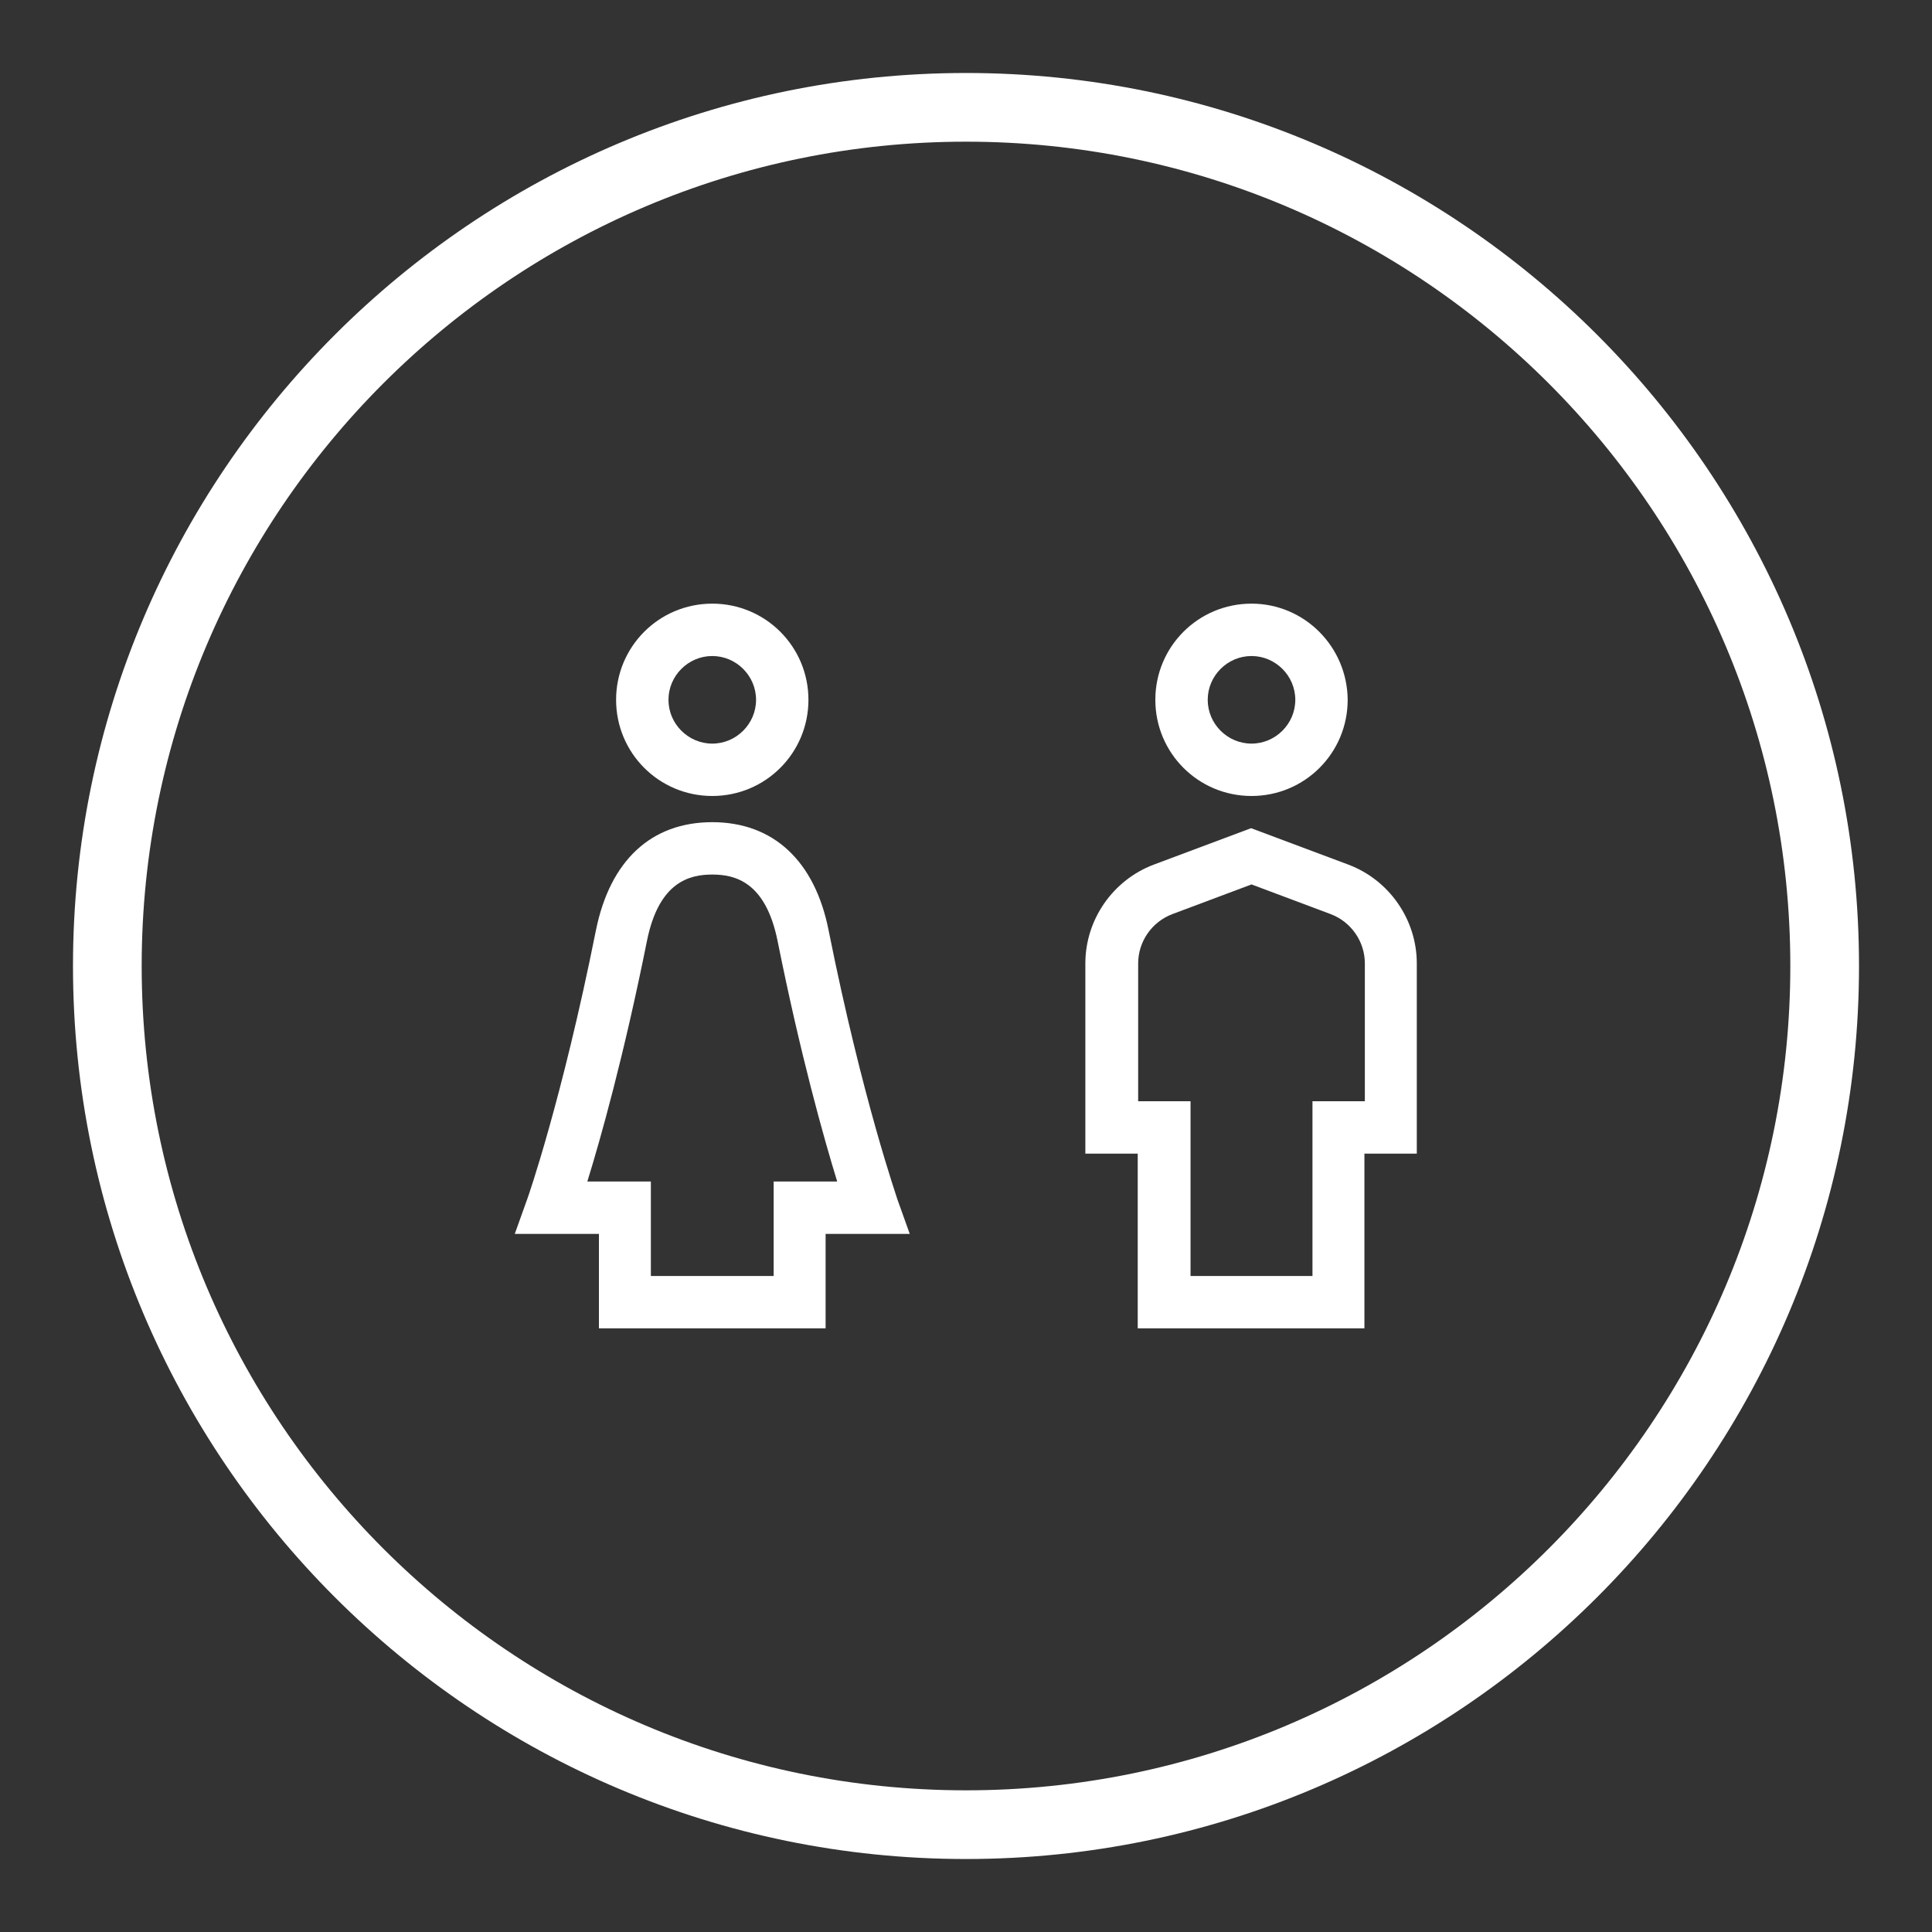 <?xml version="1.0" encoding="utf-8"?>
<!-- Generator: Adobe Illustrator 21.0.2, SVG Export Plug-In . SVG Version: 6.00 Build 0)  -->
<svg version="1.1" id="Layer_1" xmlns="http://www.w3.org/2000/svg" xmlns:xlink="http://www.w3.org/1999/xlink" x="0px" y="0px"
	 viewBox="0 0 450 450" style="enable-background:new 0 0 450 450;" xml:space="preserve">
<rect x="0" y="0" width="450" height="450" fill="#333333" stroke="none"/>
<style type="text/css">
	.st0{fill:#FFFFFF;}
</style>
<title>hki-mies</title>
<g>
	<g>
		<path class="st0" d="M291.5,152.8c5.6,0,10.2,4.6,10.2,10.2s-4.6,10.2-10.2,10.2s-10.2-4.6-10.2-10.2S285.9,152.8,291.5,152.8
			 M291.5,140.6c-12.4,0-22.4,10-22.4,22.4c0,12.4,10,22.4,22.4,22.4c12.4,0,22.4-10,22.4-22.4C313.8,150.6,303.8,140.6,291.5,140.6
			L291.5,140.6z"/>
		<path class="st0" d="M317.9,309.4h-52.9v-40.7h-12.2v-44.3c0-10.2,6.4-19.4,15.9-23l22.7-8.5l22.7,8.5c9.5,3.6,15.9,12.8,15.9,23
			v44.3h-12.2V309.4z M277.2,297.2h28.5v-40.7h12.2v-32.1c0-5.1-3.2-9.7-8-11.5l-18.4-6.9l-18.4,6.9c-4.8,1.8-8,6.4-8,11.5v32.1
			h12.2V297.2z"/>
	</g>
	<g>
		<path class="st0" d="M165.9,152.8c5.6,0,10.2,4.6,10.2,10.2s-4.6,10.2-10.2,10.2s-10.2-4.6-10.2-10.2S160.3,152.8,165.9,152.8
			 M165.9,140.6c-12.4,0-22.4,10-22.4,22.4c0,12.4,10,22.4,22.4,22.4c12.4,0,22.4-10,22.4-22.4C188.3,150.6,178.3,140.6,165.9,140.6
			L165.9,140.6z"/>
		<path class="st0" d="M192.4,309.4h-52.9v-22h-19.6l2.9-8.1c0.1-0.2,8.1-23.1,16-62.6c3.3-16.3,12.9-25.2,27.1-25.2
			c14.2,0,23.9,9,27.1,25.2c7.9,39.5,16,62.4,16,62.6l2.9,8.1l-19.6,0V309.4z M151.7,297.2h28.5v-22H195
			c-3.1-10.1-8.5-29.2-13.9-56.1c-2.8-13.8-10-15.4-15.2-15.4c-5.2,0-12.4,1.6-15.2,15.4c-5.4,26.9-10.8,46.1-13.9,56.1h14.8V297.2z
			"/>
	</g>
</g>
<path class="st0" d="M225,433c-114.7,0-208-93.3-208-208S110.3,17,225,17s208,93.3,208,208S339.7,433,225,433z M225,33
	C119.1,33,33,119.1,33,225s86.1,192,192,192s192-86.1,192-192S330.9,33,225,33z"/>
</svg>

